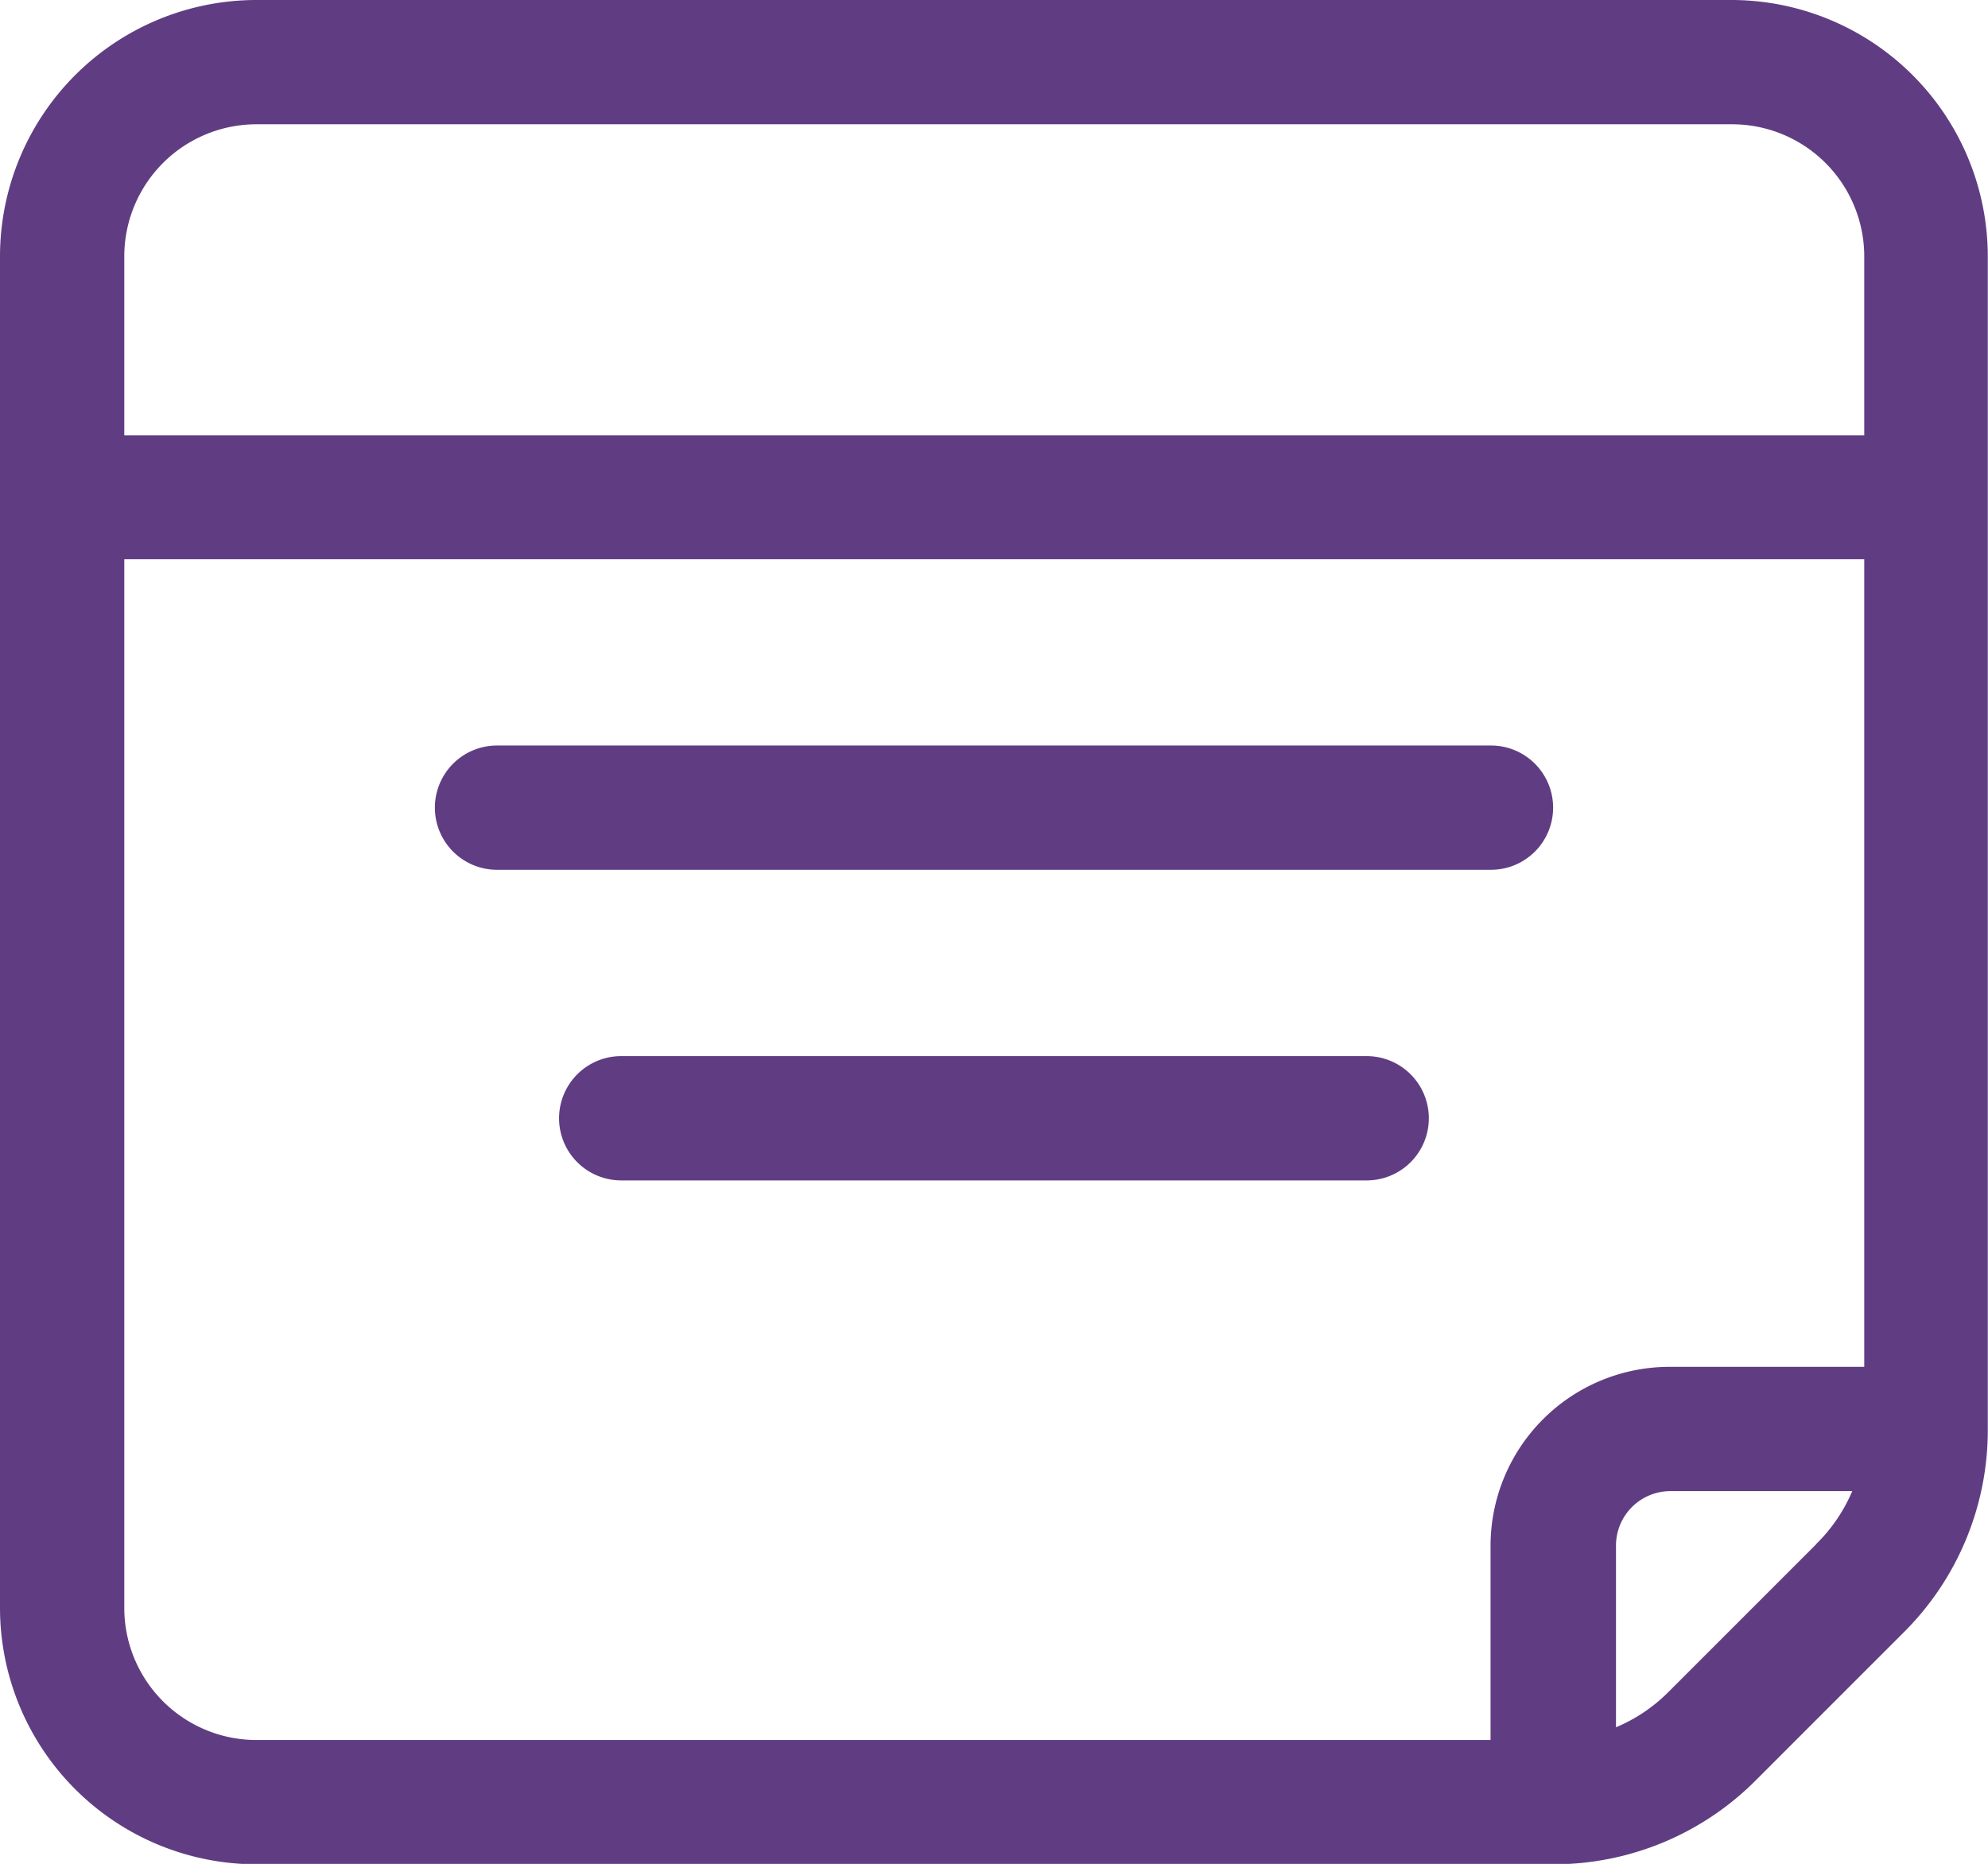 <svg xmlns="http://www.w3.org/2000/svg" width="18.875" height="17.696" viewBox="0 0 18.875 17.696"><defs><style>.a{fill:#603d82;}</style></defs><g transform="translate(0)"><path class="a" d="M16.442,16H2.433A2.436,2.436,0,0,0,0,18.433V31.262A2.436,2.436,0,0,0,2.433,33.7H14.746a2.708,2.708,0,0,0,1.927-.8l1.4-1.4a2.708,2.708,0,0,0,.8-1.927V18.433A2.436,2.436,0,0,0,16.442,16ZM2.433,17.18H16.442A1.255,1.255,0,0,1,17.7,18.433v1.7H1.18v-1.7A1.255,1.255,0,0,1,2.433,17.18ZM1.18,31.262V21.309H17.7v7.668H15.852a1.7,1.7,0,0,0-1.7,1.7v1.843H2.433A1.255,1.255,0,0,1,1.18,31.262Zm16.063-.6-1.4,1.4a1.544,1.544,0,0,1-.5.337V30.673a.517.517,0,0,1,.516-.516h1.727A1.545,1.545,0,0,1,17.243,30.66Z" transform="translate(0 -16)"/><path class="a" d="M122.617,208.59a.59.59,0,0,0-.59-.59H112.59a.59.59,0,1,0,0,1.18h9.438A.59.59,0,0,0,122.617,208.59Z" transform="translate(-107.871 -200.922)"/><path class="a" d="M151.668,288H144.59a.59.59,0,0,0,0,1.18h7.078a.59.59,0,0,0,0-1.18Z" transform="translate(-138.692 -277.973)"/></g></svg>